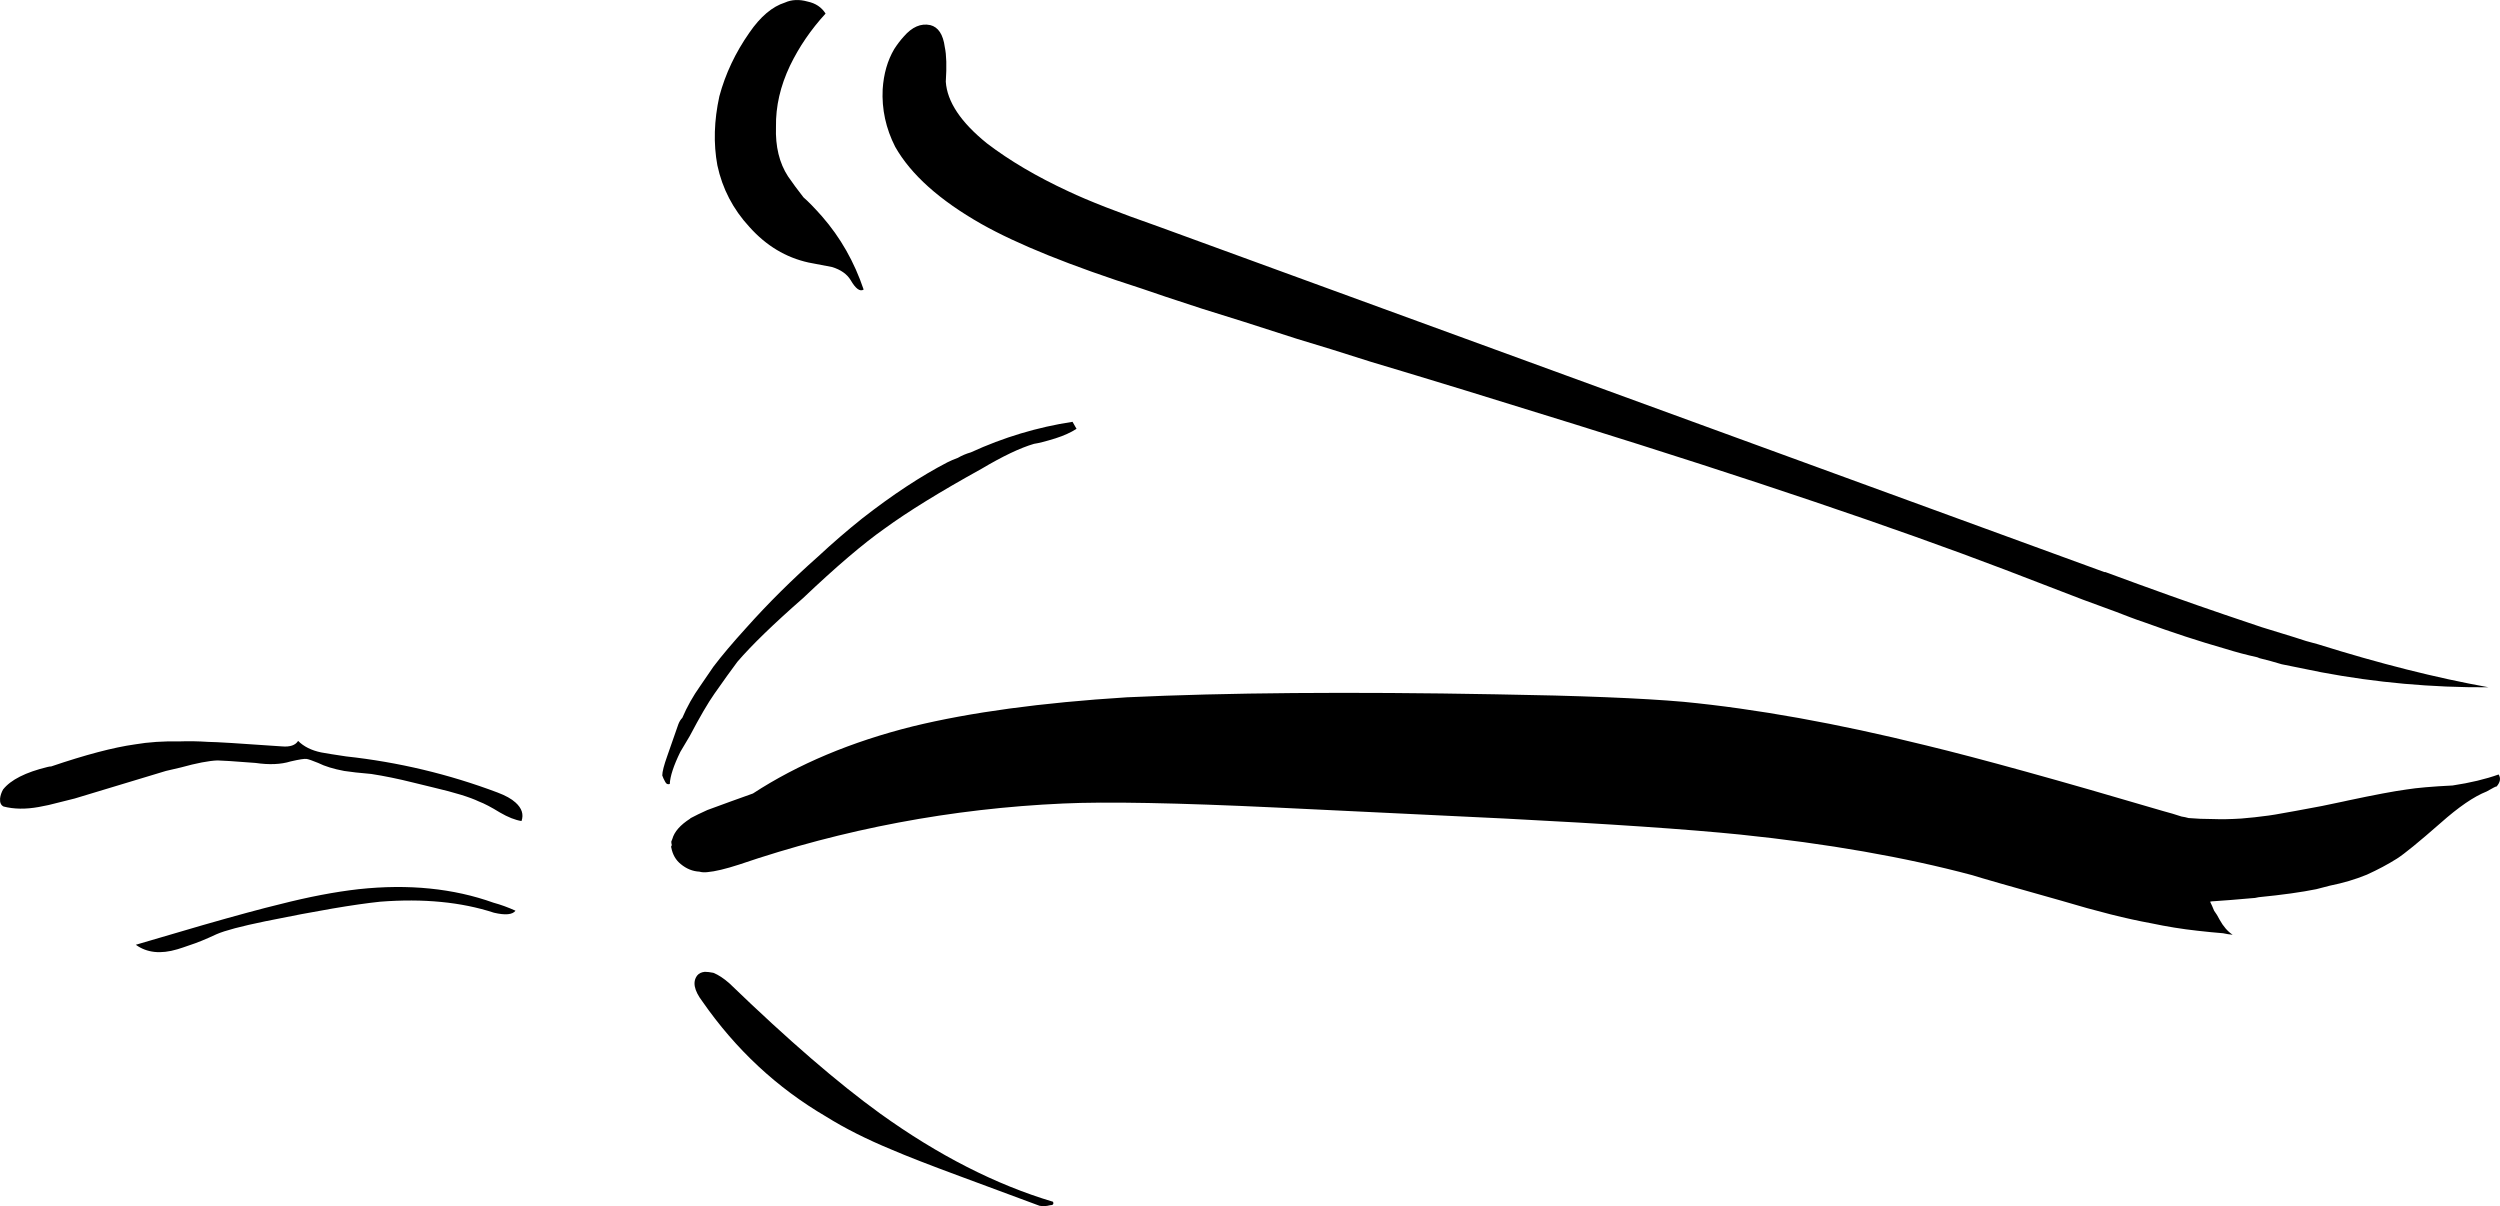 <svg version="1.1" xmlns="http://www.w3.org/2000/svg" xmlns:xlink="http://www.w3.org/1999/xlink" width="249.542" height="120.393" viewBox="0,0,249.542,120.393"><g transform="translate(-115.229,-119.803)"><g data-paper-data="{&quot;isPaintingLayer&quot;:true}" fill="#000000" fill-rule="nonzero" stroke="none" stroke-width="1" stroke-linecap="butt" stroke-linejoin="miter" stroke-miterlimit="10" stroke-dasharray="" stroke-dashoffset="0" style="mix-blend-mode: normal"><path d="M164.535,210.907c-3.267,-1.067 -7.05,-1.433 -11.35,-1.1c-2.567,0.267 -6.383,0.917 -11.45,1.95c-2.433,0.5 -4.067,0.933 -4.9,1.3c-1.067,0.5 -1.967,0.867 -2.7,1.1c-0.467,0.167 -0.867,0.3 -1.2,0.4c-1.667,0.5 -3.05,0.35 -4.15,-0.45l6.65,-1.95c3.367,-0.967 5.95,-1.667 7.75,-2.1c2.867,-0.733 5.483,-1.233 7.85,-1.5c4.967,-0.533 9.45,-0.083 13.45,1.35c0.733,0.2 1.467,0.467 2.2,0.8c-0.3,0.4 -1.017,0.467 -2.15,0.2M211.035,237.207c-3.067,-1.133 -5.333,-2.017 -6.8,-2.65c-2.5,-1.033 -4.683,-2.133 -6.55,-3.3c-4.9,-2.867 -9.017,-6.7 -12.35,-11.5c-0.833,-1.1 -1,-1.967 -0.5,-2.6c0.167,-0.2 0.417,-0.317 0.75,-0.35c0.233,0 0.517,0.033 0.85,0.1c0.5,0.2 1.033,0.55 1.6,1.05c5.833,5.633 10.85,9.967 15.05,13c5.8,4.167 11.55,7.1 17.25,8.8c0.1,0.233 0,0.35 -0.3,0.35c-0.367,0.1 -0.717,0.117 -1.05,0.05l-7.95,-2.95M227.685,189.407c9.933,-0.467 22.217,-0.567 36.85,-0.3c8.333,0.133 14.583,0.383 18.75,0.75c7.233,0.7 15.3,2.15 24.2,4.35c5.367,1.3 13.25,3.483 23.65,6.55c0.633,0.167 1.25,0.35 1.85,0.55c0.233,0.033 0.467,0.083 0.7,0.15c0.767,0.067 1.567,0.1 2.4,0.1c0.867,0.033 1.817,0.017 2.85,-0.05c0.867,-0.067 1.783,-0.167 2.75,-0.3c0.2,-0.033 0.417,-0.067 0.65,-0.1c1.167,-0.2 2.717,-0.483 4.65,-0.85c0.667,-0.133 1.383,-0.283 2.15,-0.45c0.167,-0.033 0.317,-0.067 0.45,-0.1c2.667,-0.567 4.617,-0.933 5.85,-1.1c1.033,-0.167 2.567,-0.3 4.6,-0.4c1.767,-0.267 3.3,-0.633 4.6,-1.1c0.233,0.367 0.167,0.767 -0.2,1.2c-0.033,-0.033 -0.367,0.133 -1,0.5c-1.267,0.5 -2.8,1.55 -4.6,3.15c-2.167,1.9 -3.617,3.083 -4.35,3.55c-0.9,0.567 -1.9,1.1 -3,1.6c-1.133,0.467 -2.367,0.833 -3.7,1.1c-0.367,0.1 -0.817,0.217 -1.35,0.35c-1.467,0.3 -3.383,0.567 -5.75,0.8c-0.267,0.067 -0.5,0.1 -0.7,0.1c-1.467,0.133 -2.717,0.233 -3.75,0.3c-0.167,0 -0.3,0.017 -0.4,0.05c0.133,0.267 0.267,0.567 0.4,0.9c0.2,0.267 0.383,0.567 0.55,0.9c0.367,0.667 0.8,1.167 1.3,1.5c-0.333,-0.033 -0.65,-0.083 -0.95,-0.15c-0.833,-0.067 -1.683,-0.15 -2.55,-0.25c-1.533,-0.167 -3.083,-0.417 -4.65,-0.75c-2.4,-0.433 -5.383,-1.183 -8.95,-2.25c-5.1,-1.433 -8.067,-2.283 -8.9,-2.55c-6.733,-1.8 -14.45,-3.15 -23.15,-4.05c-5.267,-0.533 -13.1,-1.067 -23.5,-1.6l-22.85,-1.1c-9.833,-0.467 -16.917,-0.6 -21.25,-0.4c-11.1,0.5 -21.883,2.533 -32.35,6.1c-1.333,0.433 -2.383,0.683 -3.15,0.75c-0.3,0.033 -0.567,0.017 -0.8,-0.05c-0.667,-0.033 -1.283,-0.283 -1.85,-0.75c-0.5,-0.4 -0.817,-0.95 -0.95,-1.65c-0.033,-0.067 -0.017,-0.15 0.05,-0.25c-0.033,-0.133 -0.05,-0.25 -0.05,-0.35c0.033,-0.1 0.067,-0.183 0.1,-0.25c0.2,-0.733 0.8,-1.417 1.8,-2.05c0,-0.033 0.017,-0.05 0.05,-0.05c0.433,-0.233 0.983,-0.5 1.65,-0.8c1.533,-0.567 3.05,-1.117 4.55,-1.65c4.5,-2.933 9.817,-5.167 15.95,-6.7c5.733,-1.4 12.85,-2.367 21.35,-2.9M181.335,197.207c0,-0.367 0.167,-1.017 0.5,-1.95l1.1,-3.15c0.1,-0.267 0.233,-0.483 0.4,-0.65c0.467,-1.1 1.067,-2.167 1.8,-3.2l1.3,-1.9c0.833,-1.1 1.917,-2.383 3.25,-3.85c2.2,-2.467 4.6,-4.85 7.2,-7.15c1.433,-1.333 2.9,-2.6 4.4,-3.8c3.033,-2.367 5.867,-4.233 8.5,-5.6c0.333,-0.167 0.683,-0.317 1.05,-0.45c0.4,-0.233 0.833,-0.417 1.3,-0.55c3.267,-1.5 6.65,-2.517 10.15,-3.05l0.4,0.7c-0.567,0.367 -1.267,0.683 -2.1,0.95c-0.967,0.3 -1.683,0.483 -2.15,0.55c-1.367,0.4 -3.117,1.233 -5.25,2.5c-4.1,2.267 -7.317,4.25 -9.65,5.95c-2.133,1.5 -4.85,3.817 -8.15,6.95c-2.933,2.567 -5.117,4.683 -6.55,6.35c-0.6,0.8 -1.367,1.867 -2.3,3.2c-0.633,0.9 -1.45,2.3 -2.45,4.2l-0.95,1.6c-0.667,1.367 -1.017,2.433 -1.05,3.2c-0.2,0.067 -0.35,0 -0.45,-0.2c-0.133,-0.233 -0.233,-0.45 -0.3,-0.65M197.635,121.157c-1.467,1.6 -2.65,3.333 -3.55,5.2c-0.967,2.033 -1.433,4.067 -1.4,6.1c-0.067,1.967 0.333,3.617 1.2,4.95c0.433,0.633 0.95,1.333 1.55,2.1c0.467,0.4 1.083,1.033 1.85,1.9c1.833,2.1 3.217,4.533 4.15,7.3c-0.367,0.233 -0.8,-0.083 -1.3,-0.95c-0.367,-0.6 -0.983,-1.033 -1.85,-1.3c-1.067,-0.2 -1.85,-0.35 -2.35,-0.45c-2.267,-0.5 -4.233,-1.683 -5.9,-3.55c-1.633,-1.767 -2.7,-3.817 -3.2,-6.15c-0.4,-2.167 -0.333,-4.467 0.2,-6.9c0.6,-2.233 1.6,-4.35 3,-6.35c1.1,-1.6 2.283,-2.6 3.55,-3c0.667,-0.3 1.417,-0.333 2.25,-0.1c0.8,0.167 1.4,0.567 1.8,1.2M208.085,122.307c0.8,0.2 1.283,0.933 1.45,2.2c0.167,0.767 0.2,1.917 0.1,3.45c0.133,2 1.5,4.05 4.1,6.15c2.267,1.733 4.983,3.333 8.15,4.8c1.967,0.933 4.95,2.1 8.95,3.5l94.45,34.5c0.033,0 0.067,0 0.1,0c4.5,1.667 8.467,3.083 11.9,4.25c1.3,0.433 2.533,0.85 3.7,1.25c1.167,0.367 2.25,0.7 3.25,1c0.767,0.267 1.55,0.5 2.35,0.7c6.167,1.933 11.85,3.367 17.05,4.3c-5.667,0.033 -11.233,-0.467 -16.7,-1.5c-1.333,-0.267 -2.65,-0.533 -3.95,-0.8c-0.767,-0.233 -1.5,-0.433 -2.2,-0.6c-0.1,-0.033 -0.183,-0.067 -0.25,-0.1c-1.067,-0.233 -2.133,-0.517 -3.2,-0.85c-2.567,-0.733 -5.267,-1.617 -8.1,-2.65c-0.5,-0.167 -0.967,-0.333 -1.4,-0.5c-0.3,-0.133 -1.867,-0.717 -4.7,-1.75c-2,-0.767 -4.6,-1.767 -7.8,-3c-11.033,-4.2 -25.333,-9.033 -42.9,-14.5c-7.8,-2.433 -14.6,-4.517 -20.4,-6.25c-2.7,-0.867 -5.167,-1.633 -7.4,-2.3c-3.8,-1.233 -6.95,-2.233 -9.45,-3c-2.767,-0.9 -4.767,-1.567 -6,-2c-7.067,-2.267 -12.4,-4.417 -16,-6.45c-4.167,-2.367 -7.033,-4.933 -8.6,-7.7c-0.933,-1.833 -1.35,-3.75 -1.25,-5.75c0.1,-1.533 0.483,-2.867 1.15,-4c0.3,-0.467 0.617,-0.883 0.95,-1.25c0.833,-0.967 1.717,-1.35 2.65,-1.15M128.685,194.107c1.367,-0.233 2.867,-0.333 4.5,-0.3c0.867,-0.033 1.817,-0.017 2.85,0.05c0.667,0 3.117,0.15 7.35,0.45c0.8,0.067 1.333,-0.117 1.6,-0.55c0.567,0.567 1.333,0.95 2.3,1.15c0.533,0.1 1.367,0.233 2.5,0.4c5.2,0.567 10.233,1.767 15.1,3.6c0.8,0.3 1.4,0.633 1.8,1c0.633,0.567 0.833,1.183 0.6,1.85c-0.633,-0.1 -1.35,-0.383 -2.15,-0.85c-0.867,-0.533 -1.567,-0.9 -2.1,-1.1c-0.9,-0.433 -2.417,-0.9 -4.55,-1.4l-2.05,-0.5c-1.467,-0.367 -2.85,-0.65 -4.15,-0.85c-1.167,-0.1 -2.067,-0.2 -2.7,-0.3c-1.067,-0.2 -1.933,-0.467 -2.6,-0.8c-0.567,-0.233 -0.95,-0.367 -1.15,-0.4c-0.2,-0.033 -0.733,0.05 -1.6,0.25c-0.967,0.3 -2.133,0.35 -3.5,0.15c-2.167,-0.167 -3.433,-0.25 -3.8,-0.25c-0.867,0.033 -2.083,0.267 -3.65,0.7c-0.467,0.1 -0.967,0.217 -1.5,0.35l-9.1,2.75c-0.533,0.133 -1,0.25 -1.4,0.35c-0.867,0.233 -1.6,0.4 -2.2,0.5c-1.3,0.233 -2.467,0.217 -3.5,-0.05c-0.267,-0.133 -0.383,-0.4 -0.35,-0.8c0.033,-0.3 0.133,-0.6 0.3,-0.9c0.767,-0.967 2.25,-1.717 4.45,-2.25c0.133,-0.033 0.25,-0.05 0.35,-0.05c3.433,-1.167 6.217,-1.9 8.35,-2.2z"/></g></g></svg>